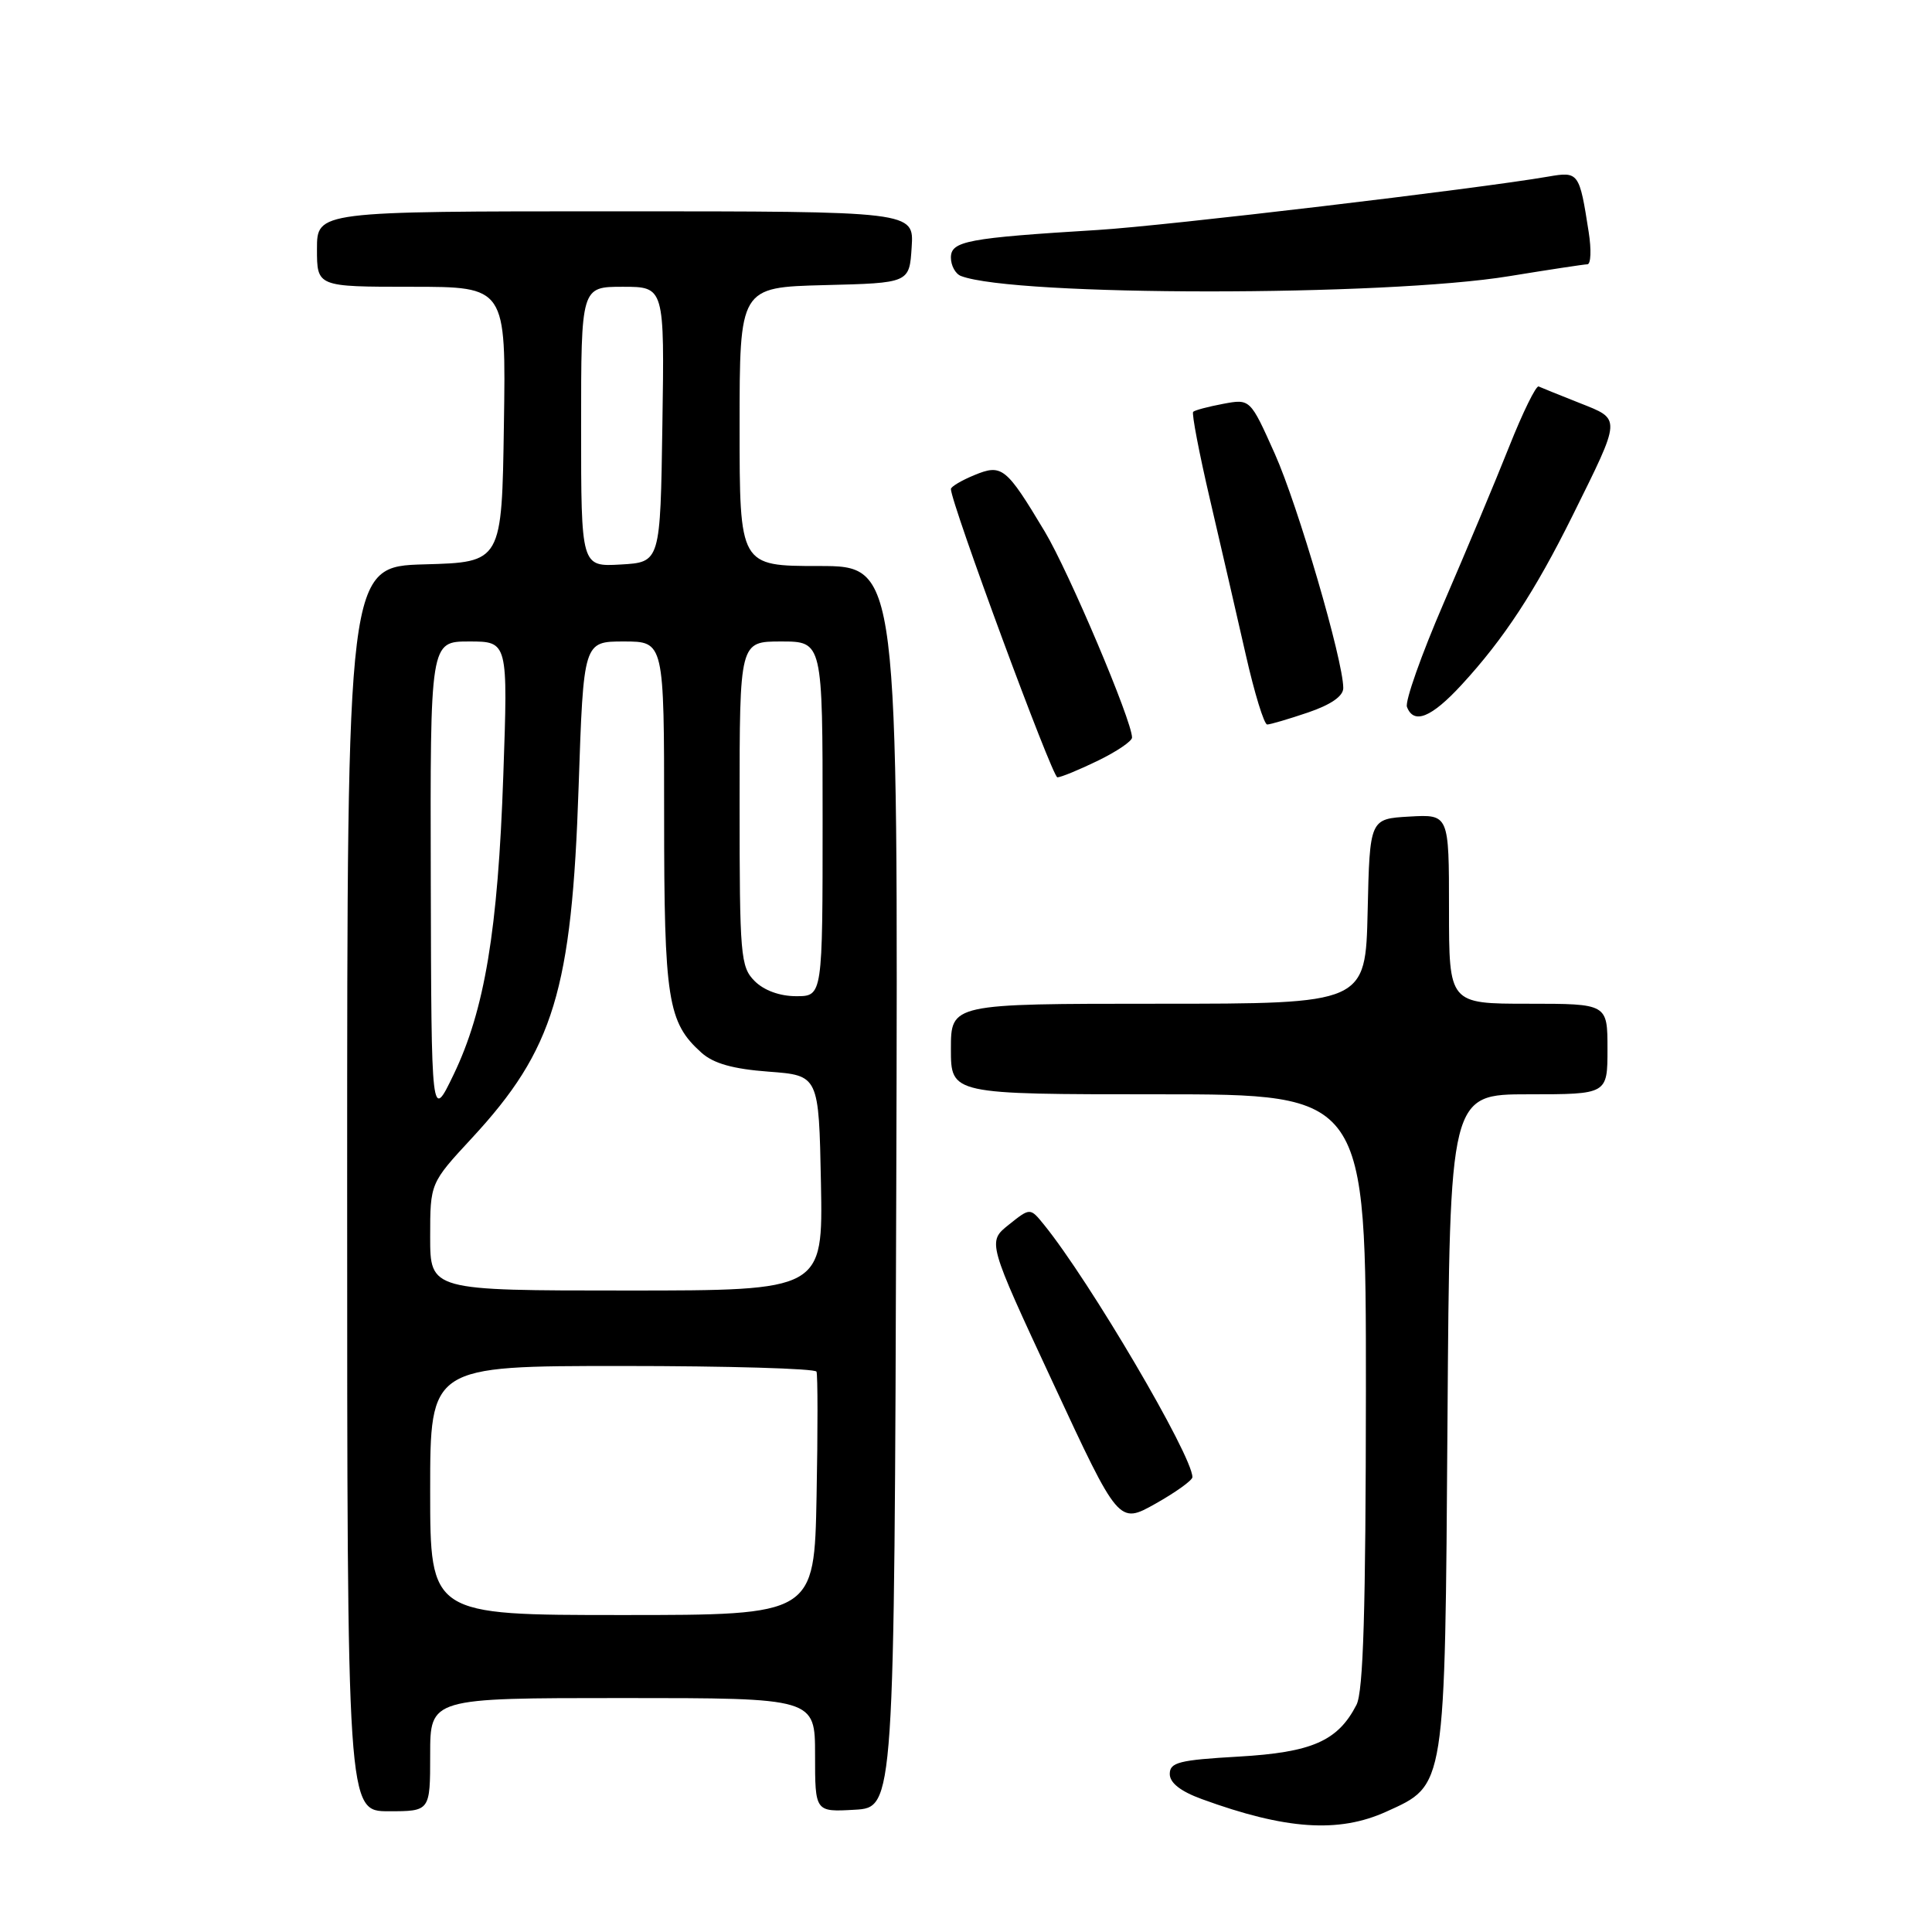 <?xml version="1.0" encoding="UTF-8" standalone="no"?>
<!DOCTYPE svg PUBLIC "-//W3C//DTD SVG 1.1//EN" "http://www.w3.org/Graphics/SVG/1.1/DTD/svg11.dtd" >
<svg xmlns="http://www.w3.org/2000/svg" xmlns:xlink="http://www.w3.org/1999/xlink" version="1.1" viewBox="0 0 256 256">
 <g >
 <path fill="currentColor"
d=" M 183.68 240.06 C 191.59 236.47 191.46 237.31 191.80 188.25 C 192.10 145.00 192.10 145.00 202.55 145.00 C 213.00 145.00 213.00 145.00 213.00 139.00 C 213.00 133.00 213.00 133.00 202.50 133.00 C 192.00 133.00 192.00 133.00 192.00 120.45 C 192.00 107.90 192.00 107.90 186.75 108.20 C 181.50 108.50 181.50 108.50 181.22 120.75 C 180.94 133.00 180.94 133.00 153.47 133.00 C 126.00 133.00 126.00 133.00 126.00 139.00 C 126.00 145.00 126.00 145.00 153.50 145.00 C 181.00 145.00 181.00 145.00 180.99 184.25 C 180.97 213.41 180.65 224.12 179.74 225.90 C 177.27 230.70 173.85 232.20 164.10 232.76 C 156.24 233.21 155.00 233.52 155.00 235.06 C 155.00 236.24 156.43 237.36 159.25 238.39 C 170.34 242.44 177.37 242.92 183.68 240.06 Z  M 57.00 232.50 C 57.00 225.00 57.00 225.00 82.50 225.00 C 108.00 225.00 108.00 225.00 108.00 232.55 C 108.00 240.10 108.00 240.10 113.25 239.80 C 118.50 239.50 118.50 239.50 118.76 157.25 C 119.01 75.00 119.01 75.00 108.51 75.00 C 98.00 75.00 98.00 75.00 98.00 56.53 C 98.00 38.07 98.00 38.07 109.25 37.78 C 120.50 37.50 120.50 37.50 120.80 32.75 C 121.11 28.00 121.11 28.00 81.55 28.00 C 42.00 28.00 42.00 28.00 42.00 33.00 C 42.00 38.00 42.00 38.00 54.52 38.00 C 67.05 38.00 67.05 38.00 66.77 56.25 C 66.50 74.50 66.50 74.50 56.25 74.78 C 46.00 75.07 46.00 75.07 46.00 157.53 C 46.00 240.00 46.00 240.00 51.50 240.00 C 57.00 240.00 57.00 240.00 57.00 232.50 Z  M 158.00 195.73 C 158.00 192.89 144.36 169.69 138.32 162.26 C 136.50 160.02 136.50 160.02 133.67 162.28 C 130.83 164.55 130.83 164.55 139.54 183.26 C 148.24 201.98 148.24 201.98 153.12 199.24 C 155.80 197.73 158.00 196.15 158.00 195.73 Z  M 145.47 100.80 C 147.96 99.59 150.00 98.21 150.00 97.73 C 150.00 95.52 141.63 75.76 138.44 70.44 C 133.30 61.87 132.77 61.44 129.07 62.97 C 127.38 63.67 126.00 64.49 126.00 64.80 C 126.00 66.64 139.43 103.00 140.11 103.00 C 140.57 103.00 142.98 102.01 145.47 100.80 Z  M 173.32 94.41 C 176.37 93.37 178.00 92.24 177.99 91.16 C 177.98 87.49 171.98 66.97 168.92 60.13 C 165.66 52.84 165.66 52.84 162.08 53.51 C 160.11 53.88 158.32 54.35 158.10 54.57 C 157.89 54.78 158.89 60.03 160.34 66.23 C 161.79 72.43 163.91 81.66 165.07 86.75 C 166.22 91.84 167.50 96.00 167.91 96.00 C 168.31 96.00 170.75 95.28 173.32 94.41 Z  M 193.66 90.75 C 199.28 84.65 203.40 78.35 208.38 68.31 C 214.89 55.16 214.87 55.61 209.28 53.39 C 206.65 52.35 204.23 51.37 203.88 51.21 C 203.54 51.05 201.77 54.65 199.96 59.21 C 198.15 63.77 194.24 73.09 191.29 79.92 C 188.34 86.75 186.15 92.94 186.43 93.67 C 187.33 96.03 189.66 95.09 193.66 90.75 Z  M 200.00 36.59 C 205.22 35.74 209.88 35.03 210.34 35.02 C 210.80 35.01 210.88 33.09 210.51 30.75 C 209.28 22.84 209.19 22.70 205.15 23.40 C 195.80 25.02 154.44 29.92 145.50 30.47 C 128.18 31.53 126.00 31.94 126.00 34.13 C 126.00 35.19 126.60 36.29 127.33 36.57 C 134.39 39.28 183.53 39.30 200.00 36.59 Z  M 57.00 197.50 C 57.00 181.00 57.00 181.00 82.44 181.00 C 96.43 181.00 108.02 181.34 108.19 181.75 C 108.36 182.16 108.37 189.59 108.20 198.25 C 107.90 214.00 107.90 214.00 82.45 214.00 C 57.00 214.00 57.00 214.00 57.00 197.50 Z  M 57.00 163.88 C 57.00 156.77 57.00 156.77 62.53 150.80 C 73.38 139.08 75.77 131.22 76.67 104.25 C 77.32 85.00 77.32 85.00 82.66 85.00 C 88.00 85.00 88.00 85.00 88.00 108.03 C 88.00 132.53 88.47 135.48 92.96 139.50 C 94.55 140.92 97.13 141.65 101.85 142.00 C 108.50 142.50 108.50 142.50 108.78 156.75 C 109.05 171.00 109.05 171.00 83.03 171.00 C 57.00 171.00 57.00 171.00 57.00 163.88 Z  M 57.08 116.75 C 57.00 85.00 57.00 85.00 62.16 85.00 C 67.31 85.00 67.31 85.00 66.69 102.75 C 65.98 123.30 64.22 133.84 60.10 142.40 C 57.16 148.50 57.16 148.50 57.08 116.75 Z  M 100.00 130.00 C 98.12 128.12 98.00 126.67 98.00 106.50 C 98.00 85.00 98.00 85.00 103.50 85.00 C 109.00 85.00 109.00 85.00 109.00 108.50 C 109.00 132.00 109.00 132.00 105.50 132.00 C 103.33 132.00 101.24 131.24 100.00 130.00 Z  M 77.00 56.55 C 77.00 38.00 77.00 38.00 82.52 38.00 C 88.05 38.00 88.05 38.00 87.77 56.25 C 87.50 74.50 87.50 74.50 82.25 74.80 C 77.00 75.10 77.00 75.10 77.00 56.55 Z "/>
</g>
</svg>